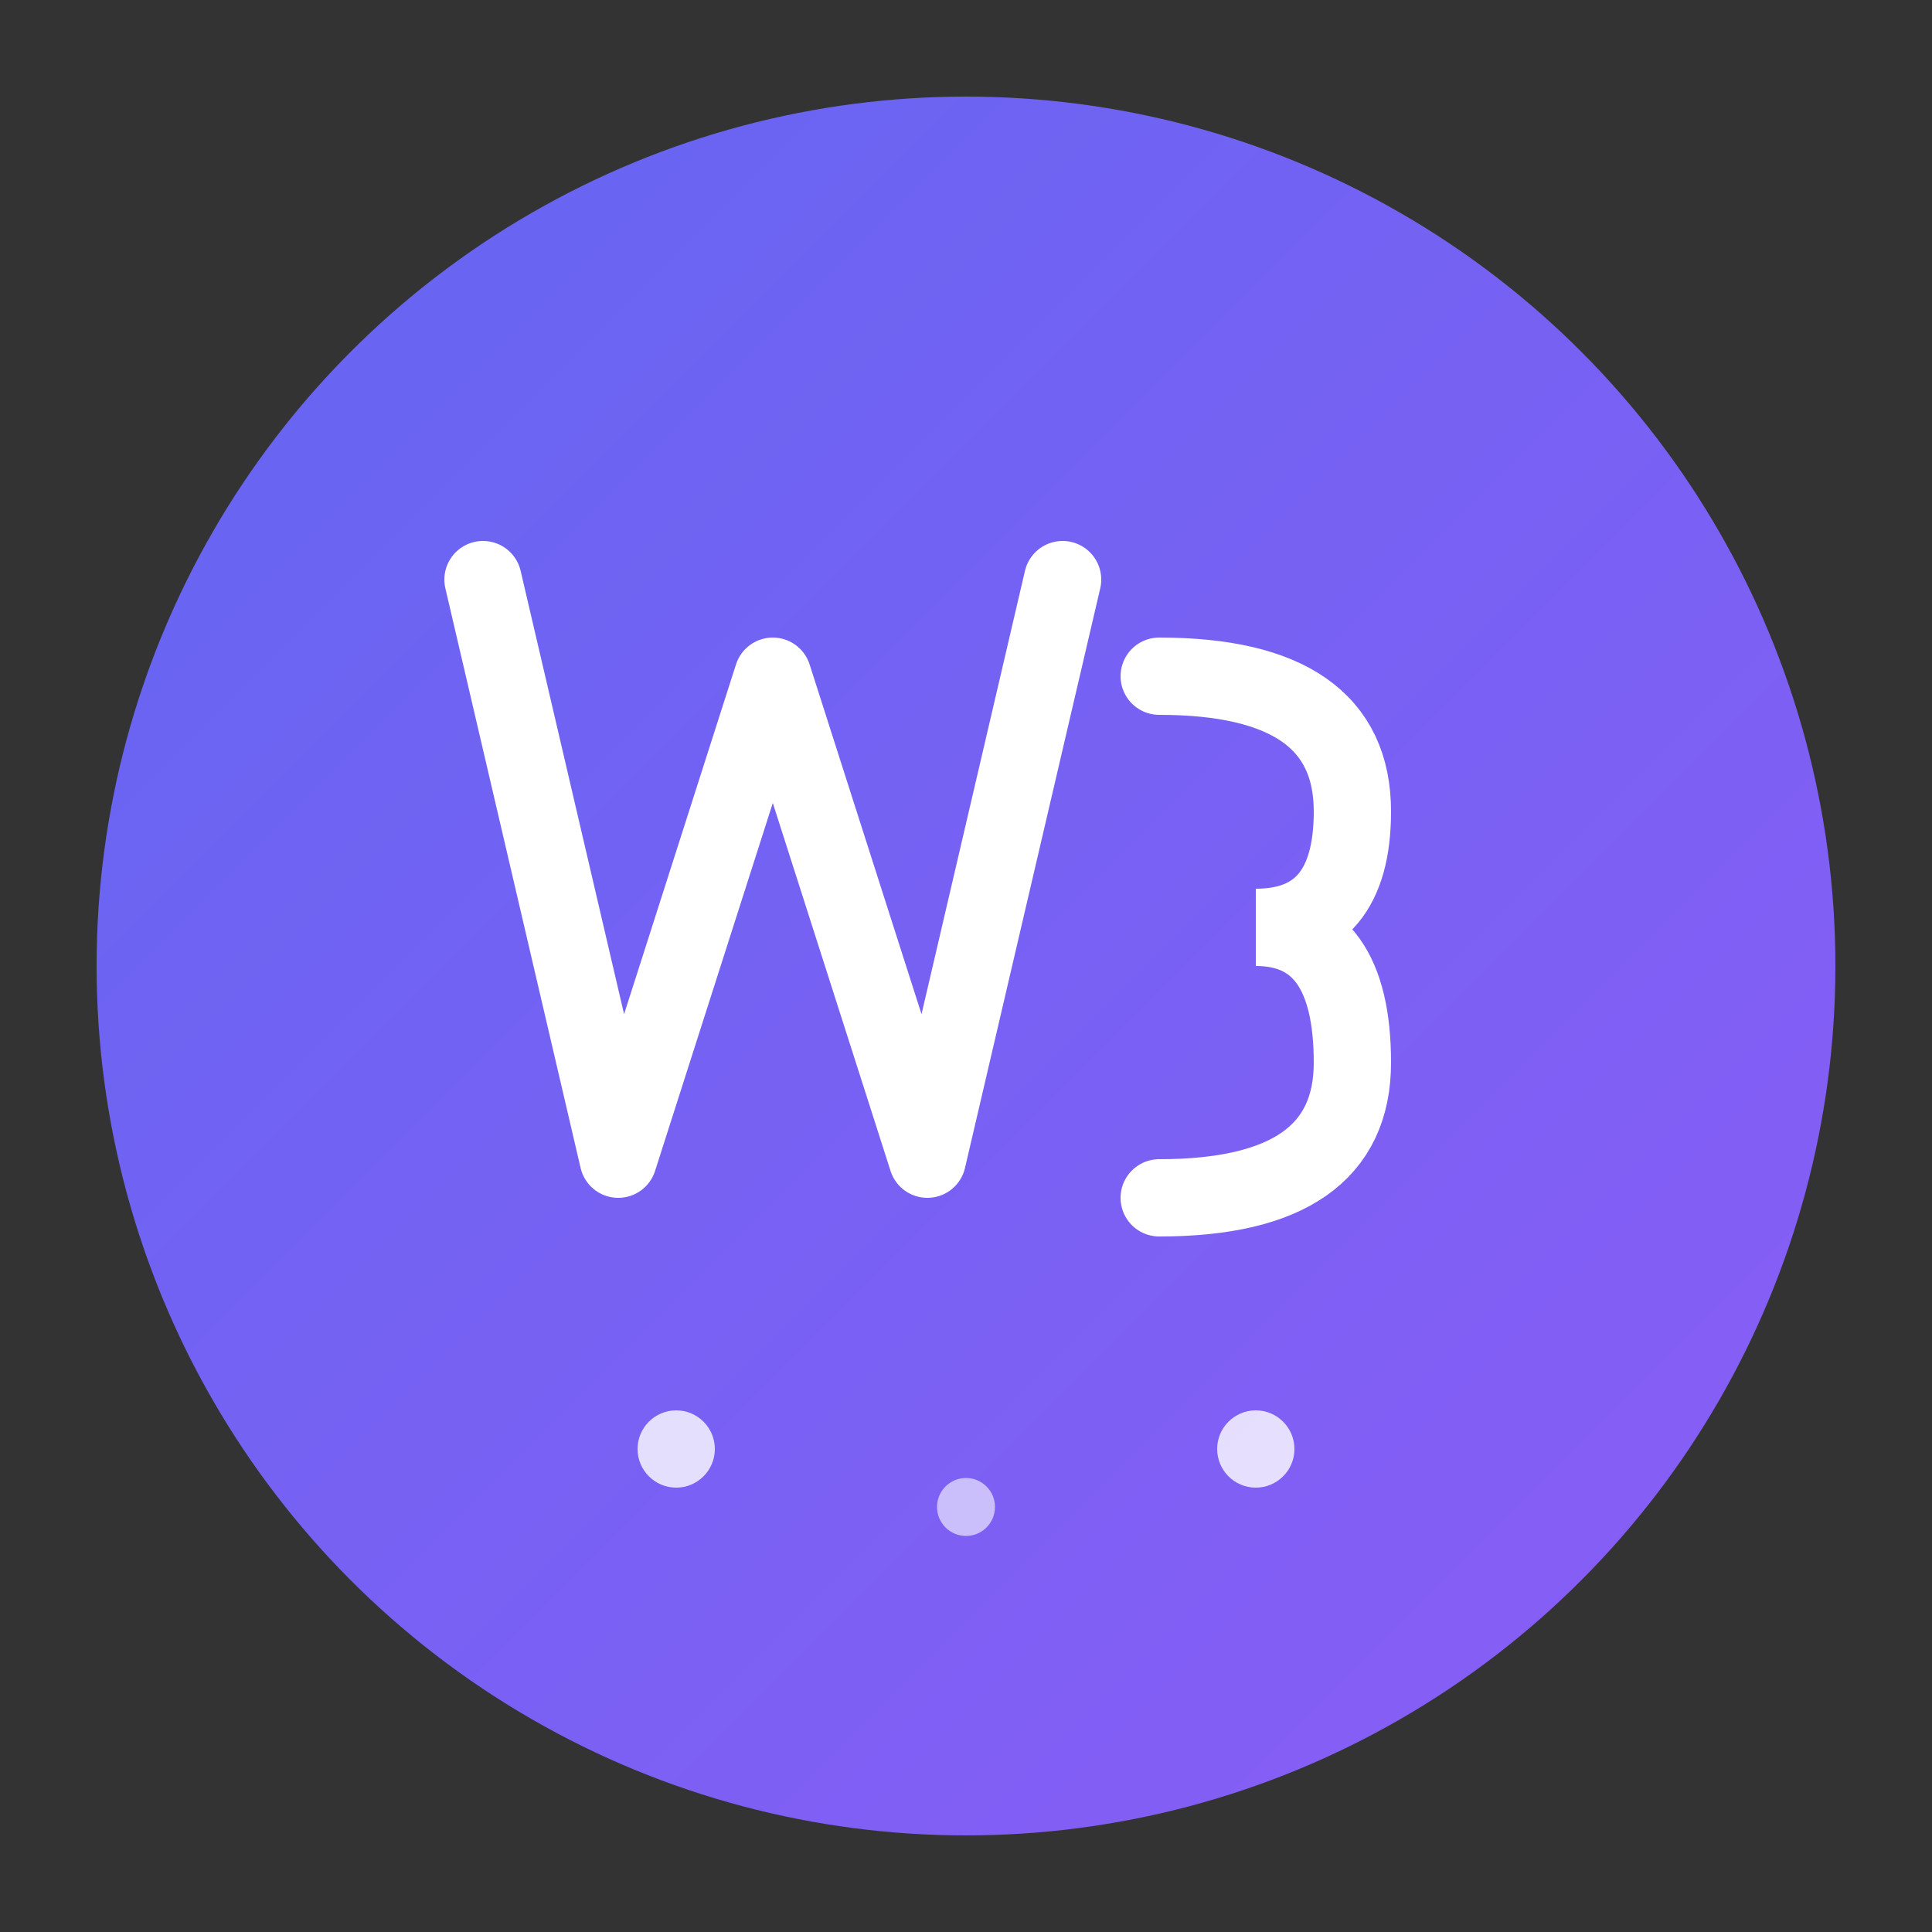 <svg xmlns="http://www.w3.org/2000/svg" viewBox="0 0 100 100">
  <rect x="0" y="0" width="100" height="100" fill="#333333" stroke="none"/>
  <defs>
    <linearGradient id="grad1" x1="0%" y1="0%" x2="100%" y2="100%">
      <stop offset="0%" style="stop-color:#6366f1;stop-opacity:1" />
      <stop offset="100%" style="stop-color:#8b5cf6;stop-opacity:1" />
    </linearGradient>
  </defs>
  
  <!-- 背景圆形 -->
  <circle cx="50" cy="50" r="45" fill="url(#grad1)"/>
  
  <!-- W字母 -->
  <path d="M 25 30 L 32 60 L 40 35 L 48 60 L 55 30" 
        stroke="white" 
        stroke-width="4" 
        fill="none" 
        stroke-linecap="round" 
        stroke-linejoin="round"/>
  
  <!-- 数字3 -->
  <path d="M 60 35 Q 70 35 70 42 Q 70 48 65 48 Q 70 48 70 55 Q 70 62 60 62" 
        stroke="white" 
        stroke-width="4" 
        fill="none" 
        stroke-linecap="round"/>
  
  <!-- 底部小星星装饰 -->
  <circle cx="35" cy="75" r="2" fill="white" opacity="0.8"/>
  <circle cx="50" cy="78" r="1.5" fill="white" opacity="0.6"/>
  <circle cx="65" cy="75" r="2" fill="white" opacity="0.8"/>
</svg>
